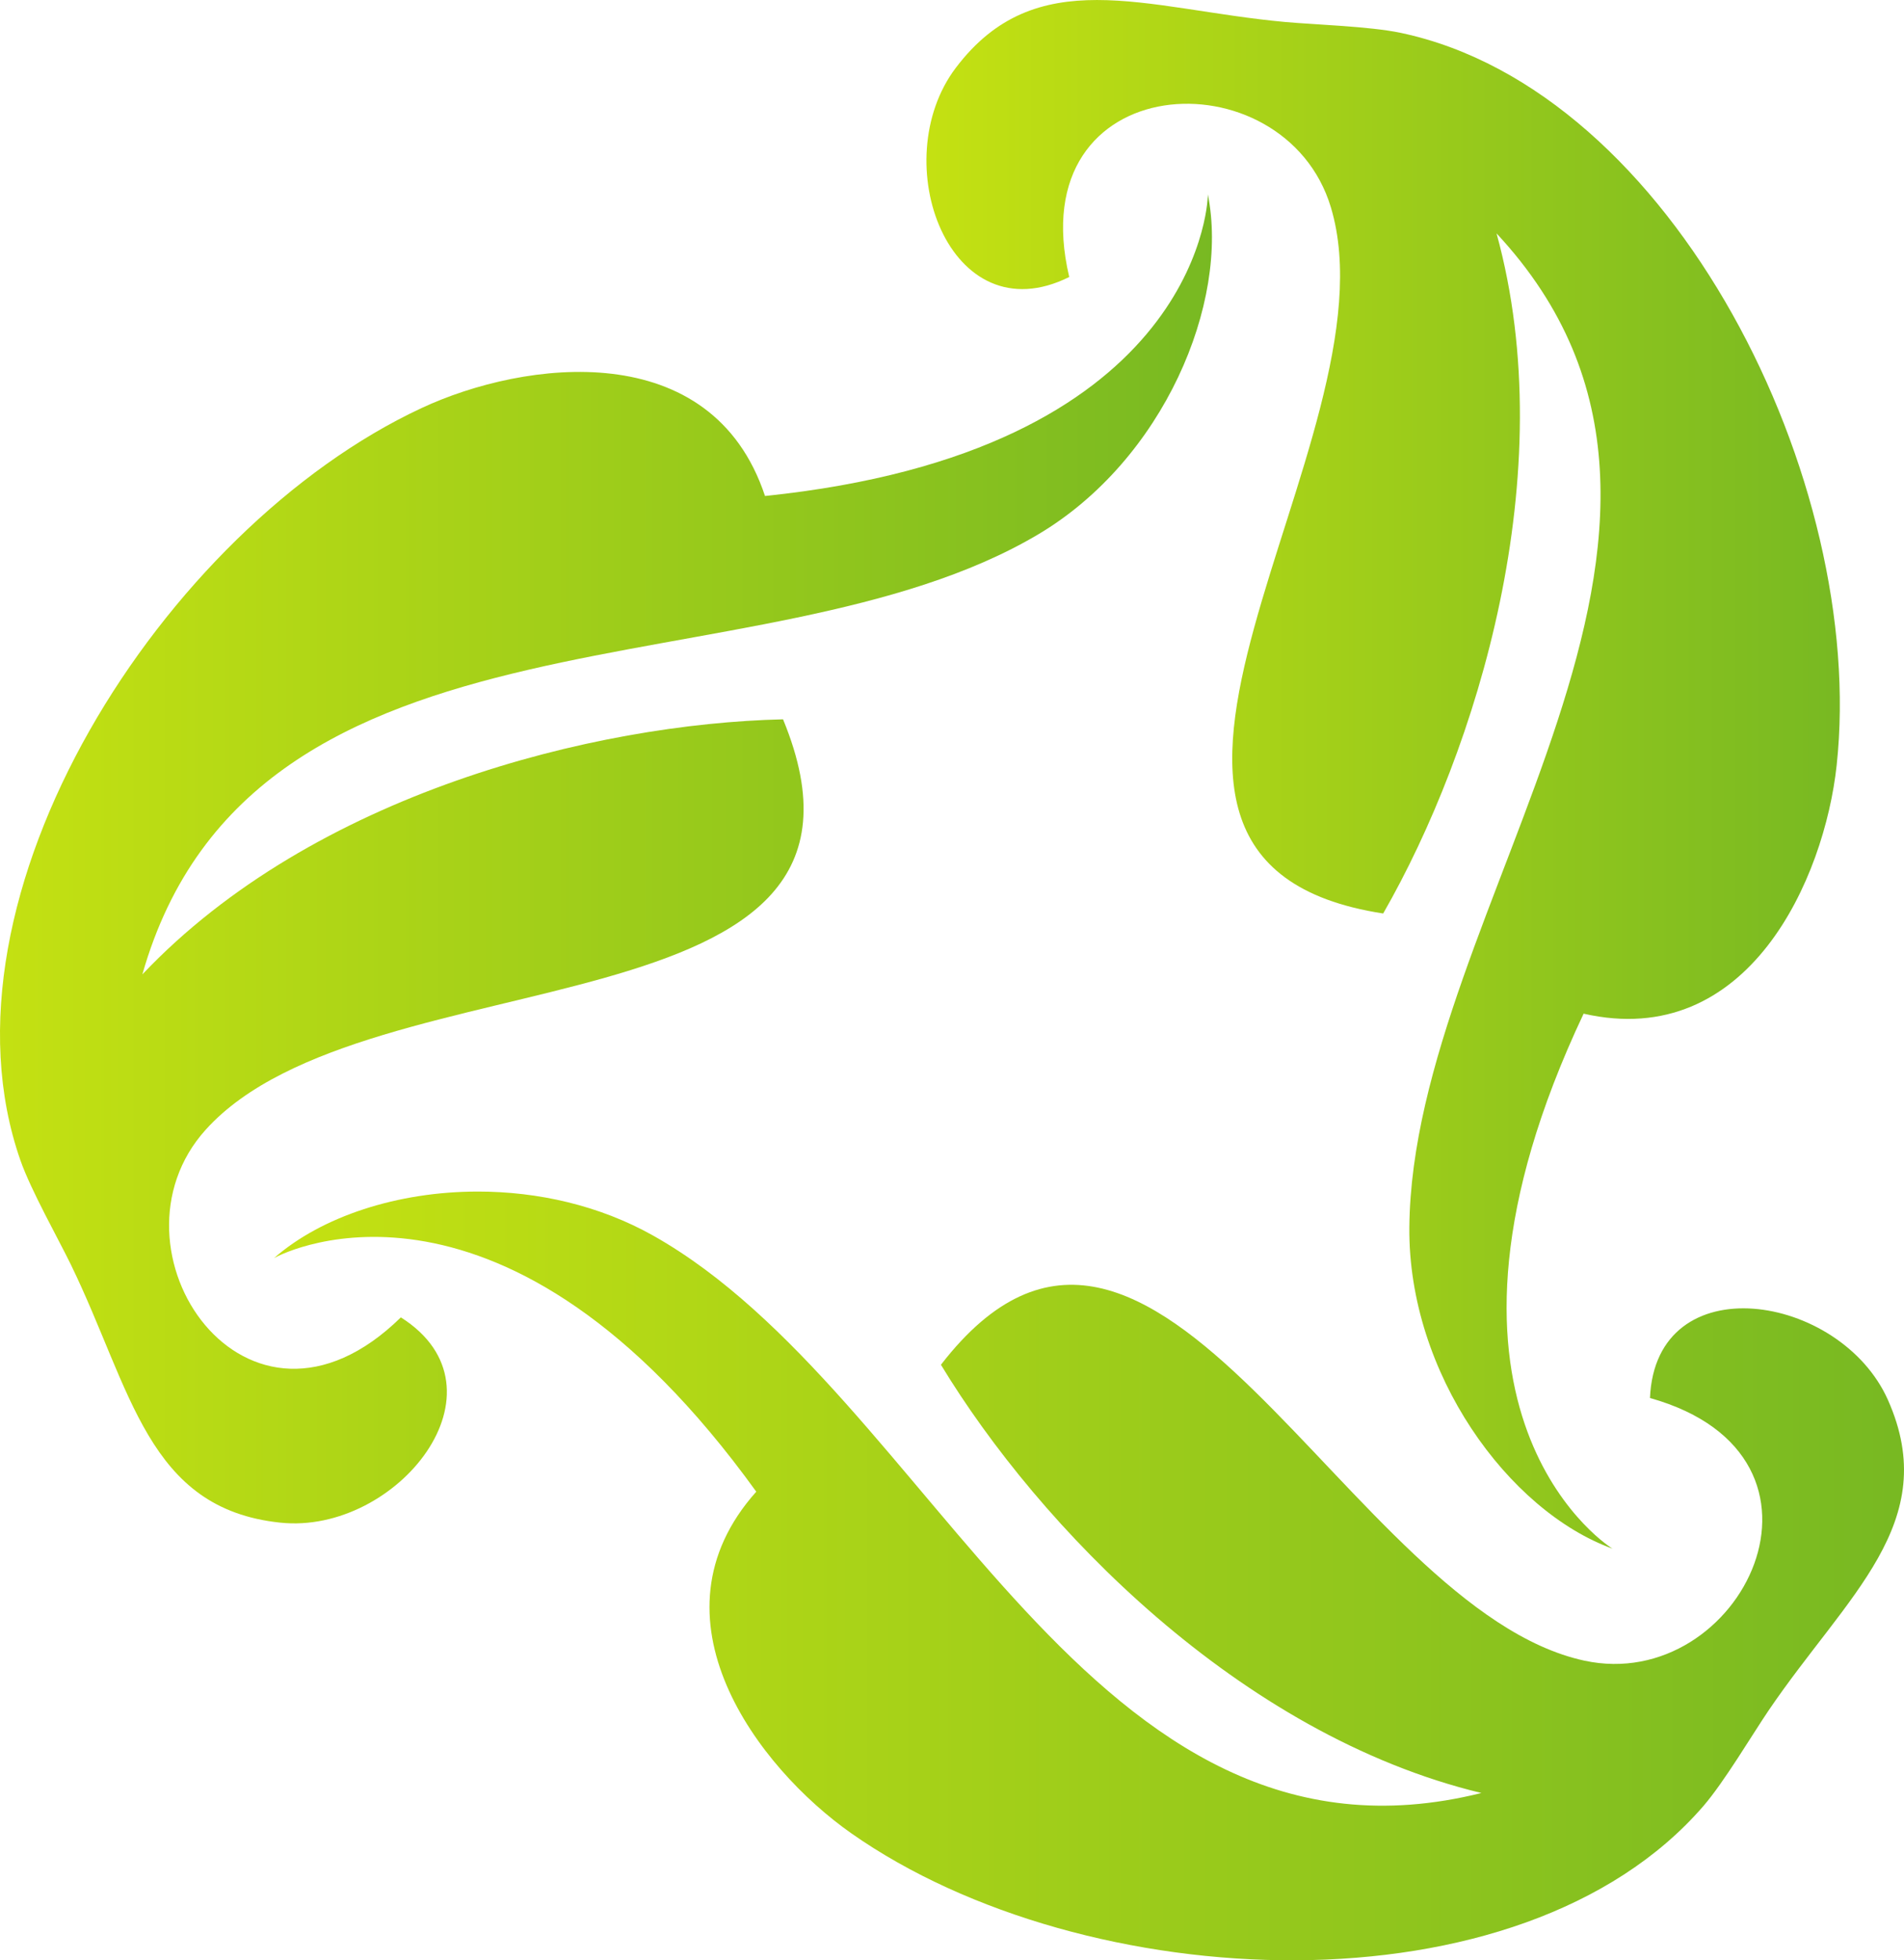 <?xml version="1.0" encoding="UTF-8" standalone="no"?>
<!-- Created with Inkscape (http://www.inkscape.org/) -->

<svg
   xmlns:dc="http://purl.org/dc/elements/1.1/"
   xmlns:cc="http://creativecommons.org/ns#"
   xmlns:rdf="http://www.w3.org/1999/02/22-rdf-syntax-ns#"
   xmlns:svg="http://www.w3.org/2000/svg"
   xmlns="http://www.w3.org/2000/svg"
   xmlns:xlink="http://www.w3.org/1999/xlink"
   xmlns:sodipodi="http://sodipodi.sourceforge.net/DTD/sodipodi-0.dtd"
   xmlns:inkscape="http://www.inkscape.org/namespaces/inkscape"
   width="232.76"
   height="239.686"
   id="svg3100"
   version="1.1"
   inkscape:version="0.48.4 r9939"
   sodipodi:docname="New document 2">
  <defs
     id="defs3102">
    <clipPath
       clipPathUnits="userSpaceOnUse"
       id="clipPath116">
      <path
         inkscape:connector-curvature="0"
         d="m 35.085,71.25 c 1.252,0.735 22.629,11.194 47.17,-22.841 l 0,0 C 71.24,36.079 82.428,21.4 91.547,14.995 l 0,0 c 22.825,-16.031 65.487,-17.982 83.331,2.66 l 0,0 c 2.036,2.355 4.814,7.043 6.38,9.351 l 0,0 c 7.656,11.284 17.003,18.376 11.677,30.367 l 0,0 c -4.65,10.472 -22.714,13.287 -23.277,0.199 l 0,0 c 20.387,-5.716 8.927,-29.002 -6.409,-25.693 l 0,0 c -23.161,4.999 -42.122,55.885 -62.934,28.945 l 0,0 c 9.553,-15.763 29.163,-36.175 52.856,-41.889 l 0,0 C 114.736,9.342 99.577,57.998 72.206,73.439 l 0,0 c -5.296,2.988 -11.344,4.327 -17.171,4.327 l 0,0 c -7.841,0 -15.282,-2.425 -19.95,-6.516"
         id="path118" />
    </clipPath>
    <linearGradient
       x1="0"
       y1="0"
       x2="1"
       y2="0"
       gradientUnits="userSpaceOnUse"
       gradientTransform="matrix(159.417,0,0,-159.417,35.084,40.169)"
       spreadMethod="pad"
       id="linearGradient124">
      <stop
         style="stop-opacity:1;stop-color:#c4e112"
         offset="0"
         id="stop126" />
      <stop
         style="stop-opacity:1;stop-color:#78b922"
         offset="1"
         id="stop128" />
    </linearGradient>
    <clipPath
       clipPathUnits="userSpaceOnUse"
       id="clipPath160">
      <path
         inkscape:connector-curvature="0"
         d="m 83.11,145.804 c -5.201,15.694 -23.504,13.31 -33.601,8.595 l 0,0 C 24.235,142.6 1.283,106.584 10.289,80.826 l 0,0 c 1.027,-2.938 3.707,-7.683 4.927,-10.19 l 0,0 c 5.968,-12.262 7.459,-23.9 20.509,-25.258 l 0,0 C 47.12,44.189 58.564,58.45 47.497,65.46 l 0,0 C 32.382,50.634 17.904,72.174 28.415,83.82 l 0,0 c 15.877,17.589 69.444,8.67 56.458,40.138 l 0,0 C 66.447,123.532 38.976,116.701 22.216,99.008 l 0,0 c 10.835,38.102 60.574,26.999 87.601,43.035 l 0,0 c 12.267,7.277 18.729,22.665 16.602,33.272 l 0,0 c 0.011,-1.449 -1.574,-25.197 -43.309,-29.511"
         id="path162" />
    </clipPath>
    <linearGradient
       x1="0"
       y1="0"
       x2="1"
       y2="0"
       gradientUnits="userSpaceOnUse"
       gradientTransform="matrix(118.526,0,0,-118.526,8.293,110.312)"
       spreadMethod="pad"
       id="linearGradient168">
      <stop
         style="stop-opacity:1;stop-color:#c4e112"
         offset="0"
         id="stop170" />
      <stop
         style="stop-opacity:1;stop-color:#78b922"
         offset="1"
         id="stop172" />
    </linearGradient>
    <linearGradient
       x1="0"
       y1="0"
       x2="1"
       y2="0"
       gradientUnits="userSpaceOnUse"
       gradientTransform="matrix(89.328,0,0,-89.328,98.897,118.577)"
       spreadMethod="pad"
       id="linearGradient80">
      <stop
         style="stop-opacity:1;stop-color:#c4e112"
         offset="0"
         id="stop82" />
      <stop
         style="stop-opacity:1;stop-color:#78b922"
         offset="1"
         id="stop84" />
    </linearGradient>
    <linearGradient
       y2="0"
       x2="1"
       y1="0"
       x1="0"
       spreadMethod="pad"
       gradientTransform="matrix(111.66,0,0,111.66,454.018,264.341)"
       gradientUnits="userSpaceOnUse"
       id="linearGradient3098"
       xlink:href="#linearGradient80"
       inkscape:collect="always" />
  </defs>
  <sodipodi:namedview
     id="base"
     pagecolor="#ffffff"
     bordercolor="#666666"
     borderopacity="1.0"
     inkscape:pageopacity="0.0"
     inkscape:pageshadow="2"
     inkscape:zoom="1.4"
     inkscape:cx="133.45595"
     inkscape:cy="127.26695"
     inkscape:document-units="px"
     inkscape:current-layer="layer1"
     showgrid="false"
     fit-margin-top="0"
     fit-margin-left="0"
     fit-margin-right="0"
     fit-margin-bottom="0"
     inkscape:window-width="1323"
     inkscape:window-height="747"
     inkscape:window-x="43"
     inkscape:window-y="21"
     inkscape:window-maximized="1" />
  <g
     inkscape:label="Layer 1"
     inkscape:groupmode="layer"
     id="layer1"
     transform="translate(-340.763,-169.662)">
    <path
       inkscape:connector-curvature="0"
       d="m 457.615,177.945 c -8.644,11.418 -0.799,32.883 13.859,25.585 l 0,0 c -6.076,-25.76 26.329,-27.306 31.983,-8.529 l 0,0 c 8.54,28.363 -35.661,79.879 6.396,86.354 l 0,0 c 11.466,-19.983 21.938,-53.782 13.859,-83.156 l 0,0 c 33.74,36.244 -10.321,82.254 -10.66,121.535 l 0,0 c -0.154,17.829 12.123,34.697 24.846,39.286 l 0,0 c -1.561,-0.926 -25.933,-17.988 -3.542,-65.416 l 0,0 c 20.152,4.594 29.444,-16.525 30.935,-30.374 l 0,0 c 3.735,-34.665 -19.933,-82.514 -53.305,-89.552 l 0,0 c -3.808,-0.802 -10.617,-1.006 -14.088,-1.324 l 0,0 c -8.586,-0.784 -16.261,-2.691 -23.03,-2.691 l 0,0 c -6.614,0 -12.363,1.82 -17.253,8.283"
       style="fill:url(#linearGradient3098);stroke:none"
       id="path86" />
    <g
       transform="matrix(1.25,0,0,-1.25,330.396,412.562)"
       id="g112">
      <g
         id="g114"
         clip-path="url(#clipPath116)">
        <g
           id="g120">
          <g
             id="g122">
            <path
               inkscape:connector-curvature="0"
               d="m 35.085,71.25 c 1.252,0.735 22.629,11.194 47.17,-22.841 l 0,0 C 71.24,36.079 82.428,21.4 91.547,14.995 l 0,0 c 22.825,-16.031 65.487,-17.982 83.331,2.66 l 0,0 c 2.036,2.355 4.814,7.043 6.38,9.351 l 0,0 c 7.656,11.284 17.003,18.376 11.677,30.367 l 0,0 c -4.65,10.472 -22.714,13.287 -23.277,0.199 l 0,0 c 20.387,-5.716 8.927,-29.002 -6.409,-25.693 l 0,0 c -23.161,4.999 -42.122,55.885 -62.934,28.945 l 0,0 c 9.553,-15.763 29.163,-36.175 52.856,-41.889 l 0,0 C 114.736,9.342 99.577,57.998 72.206,73.439 l 0,0 c -5.296,2.988 -11.344,4.327 -17.171,4.327 l 0,0 c -7.841,0 -15.282,-2.425 -19.95,-6.516"
               style="fill:url(#linearGradient124);stroke:none"
               id="path130" />
          </g>
        </g>
      </g>
    </g>
    <g
       transform="matrix(1.25,0,0,-1.25,330.396,412.562)"
       id="g156">
      <g
         id="g158"
         clip-path="url(#clipPath160)">
        <g
           id="g164">
          <g
             id="g166">
            <path
               inkscape:connector-curvature="0"
               d="m 83.11,145.804 c -5.201,15.694 -23.504,13.31 -33.601,8.595 l 0,0 C 24.235,142.6 1.283,106.584 10.289,80.826 l 0,0 c 1.027,-2.938 3.707,-7.683 4.927,-10.19 l 0,0 c 5.968,-12.262 7.459,-23.9 20.509,-25.258 l 0,0 C 47.12,44.189 58.564,58.45 47.497,65.46 l 0,0 C 32.382,50.634 17.904,72.174 28.415,83.82 l 0,0 c 15.877,17.589 69.444,8.67 56.458,40.138 l 0,0 C 66.447,123.532 38.976,116.701 22.216,99.008 l 0,0 c 10.835,38.102 60.574,26.999 87.601,43.035 l 0,0 c 12.267,7.277 18.729,22.665 16.602,33.272 l 0,0 c 0.011,-1.449 -1.574,-25.197 -43.309,-29.511"
               style="fill:url(#linearGradient168);stroke:none"
               id="path174" />
          </g>
        </g>
      </g>
    </g>
  </g>
</svg>
